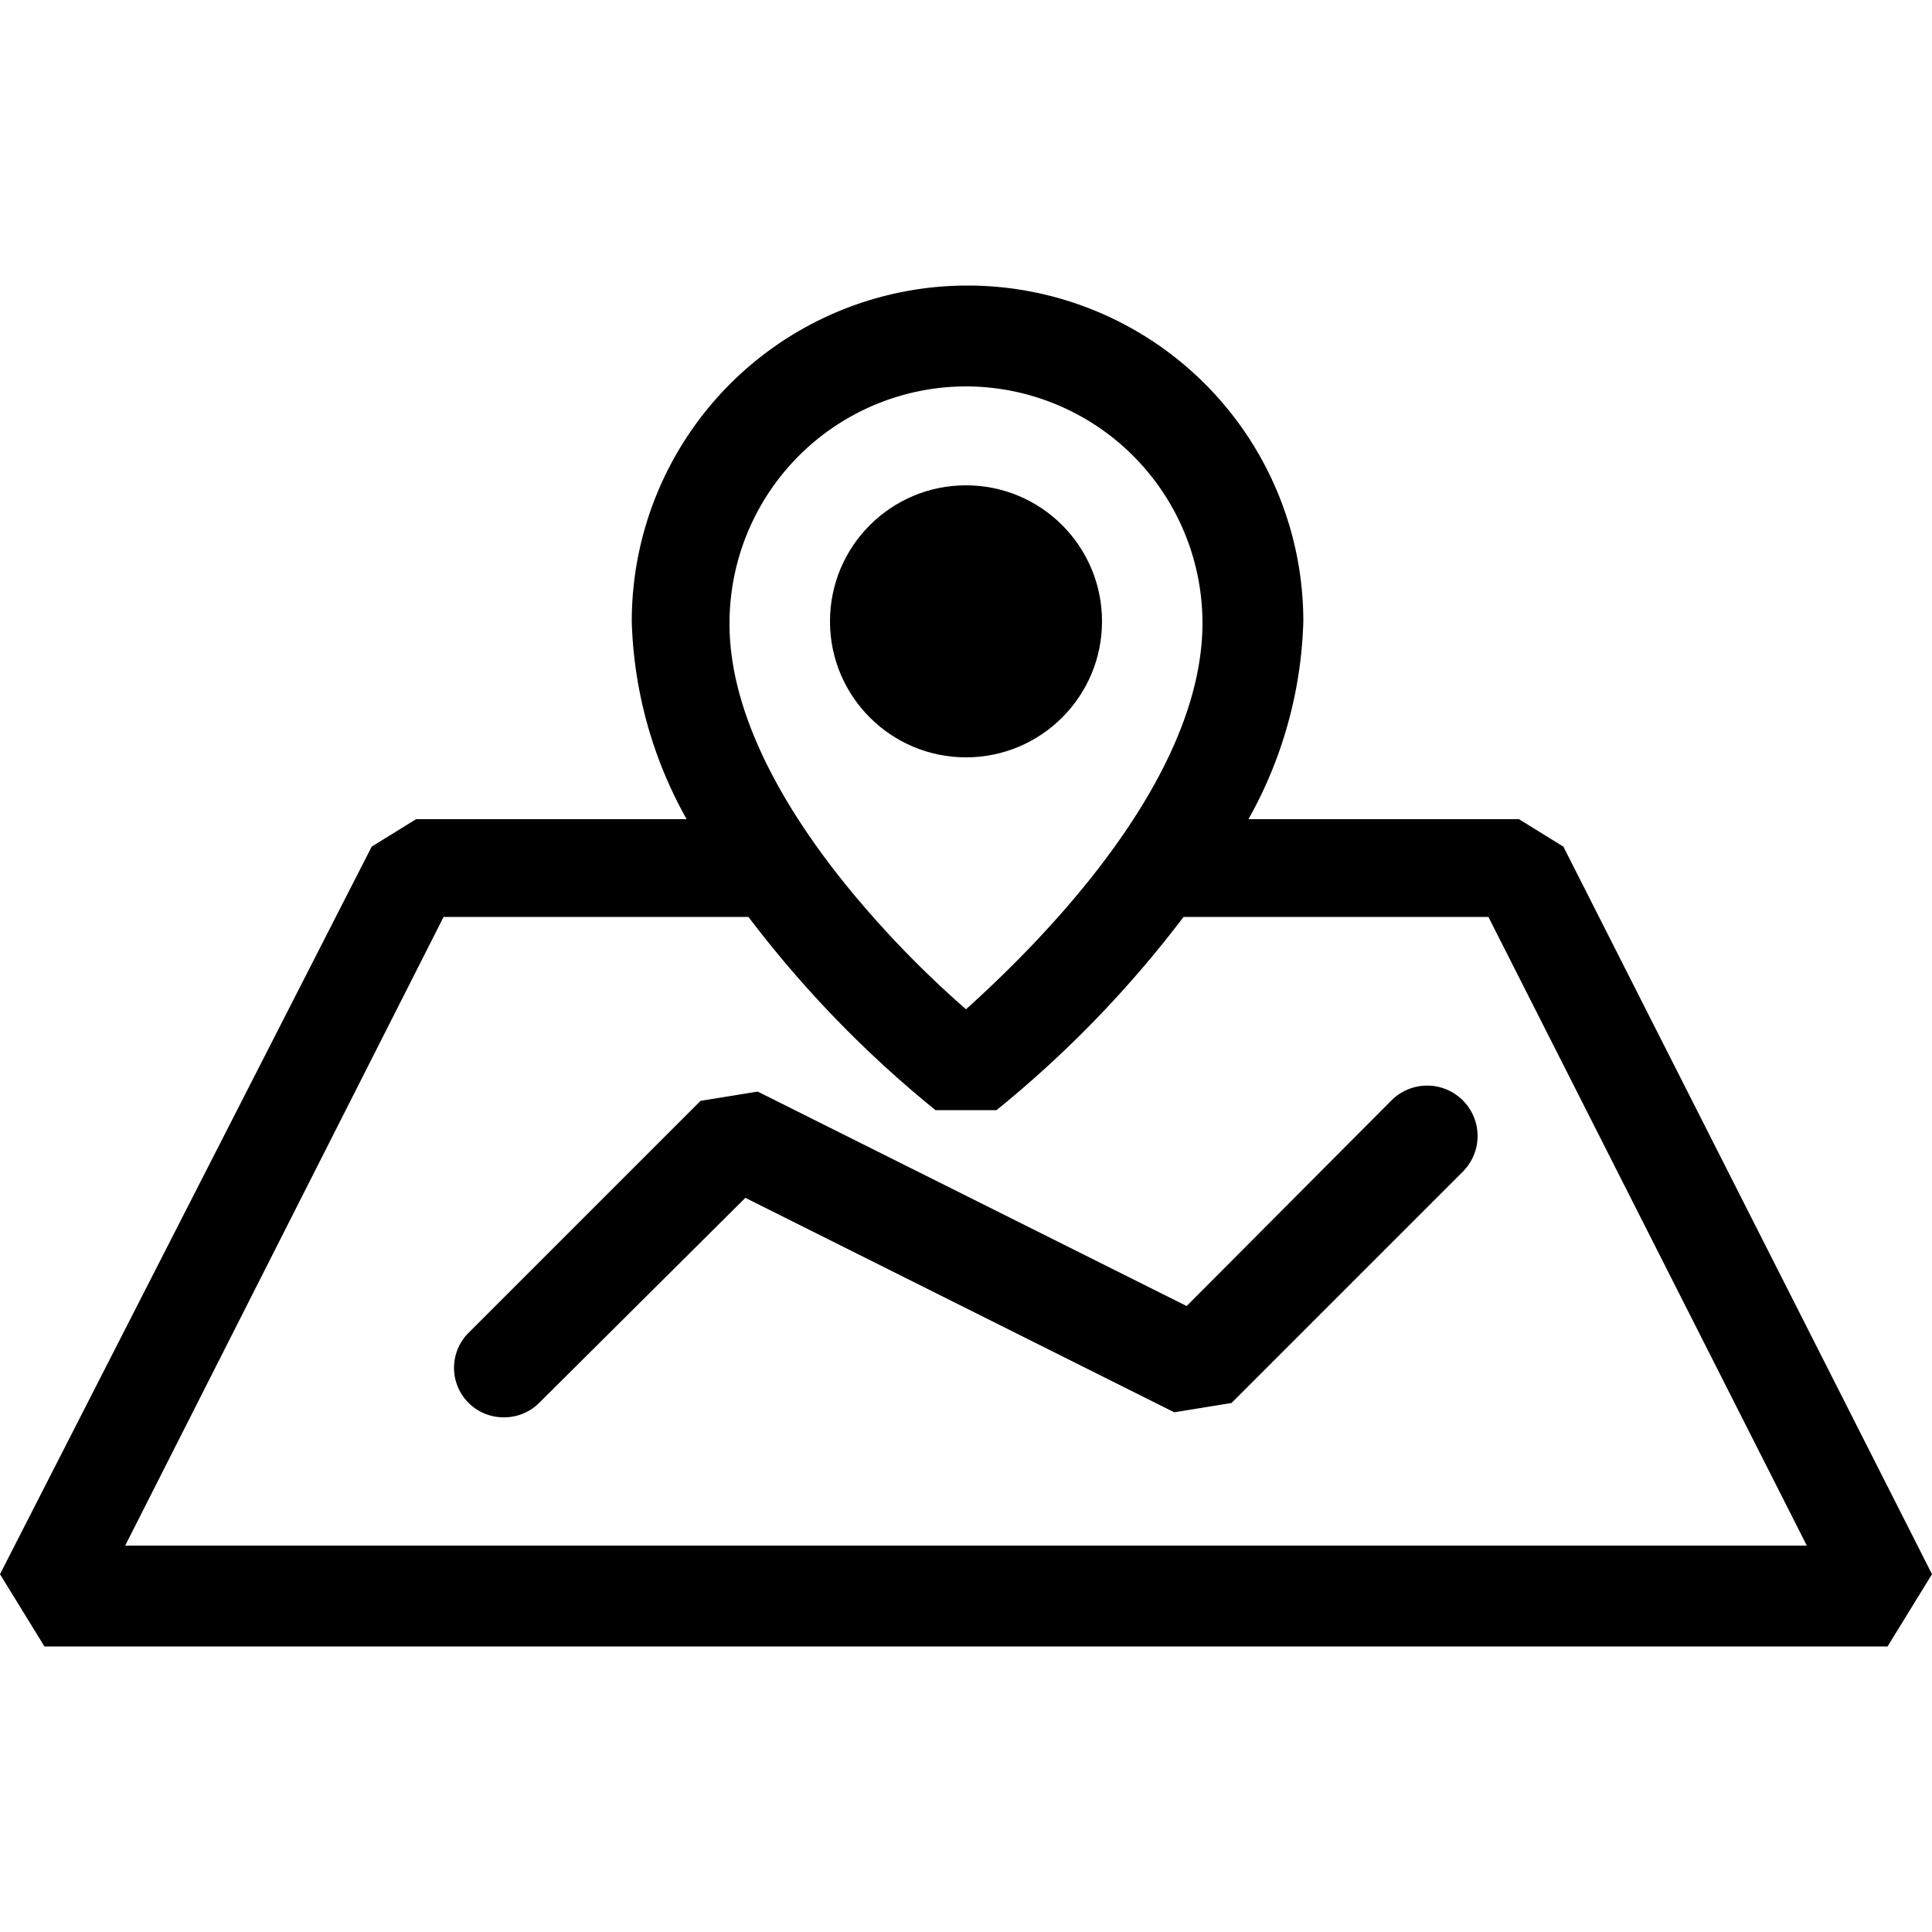 <svg id="map-icon" xmlns="http://www.w3.org/2000/svg" viewBox="0 0 50 50"><circle cx="25" cy="16.08" r="3.52"/><path d="M36,28.49,30.71,33.8l-11.1-5.55-1.48.24-6,6a1.28,1.28,0,0,0,.91,2.19,1.28,1.28,0,0,0,.91-.37L19.29,31l11.1,5.55,1.48-.24,6-6A1.28,1.28,0,1,0,36,28.49Z"/><path d="M40.46,21.91l-1.15-.71h-7a11.07,11.07,0,0,0,1.42-5.12,8.69,8.69,0,1,0-17.38,0,11.07,11.07,0,0,0,1.42,5.12h-7l-1.15.71L0,40.74l1.15,1.87h47.7L50,40.74ZM25,10a6.13,6.13,0,0,1,6.12,6.12c0,4.14-4.31,8.37-6.12,10a26.27,26.27,0,0,1-2.76-2.8c-1.53-1.8-3.36-4.51-3.36-7.17A6.13,6.13,0,0,1,25,10ZM3.24,40l8.24-16.27h7.89a28.85,28.85,0,0,0,4.84,5h1.58a28.85,28.85,0,0,0,4.84-5h7.89L46.76,40Z"/></svg>